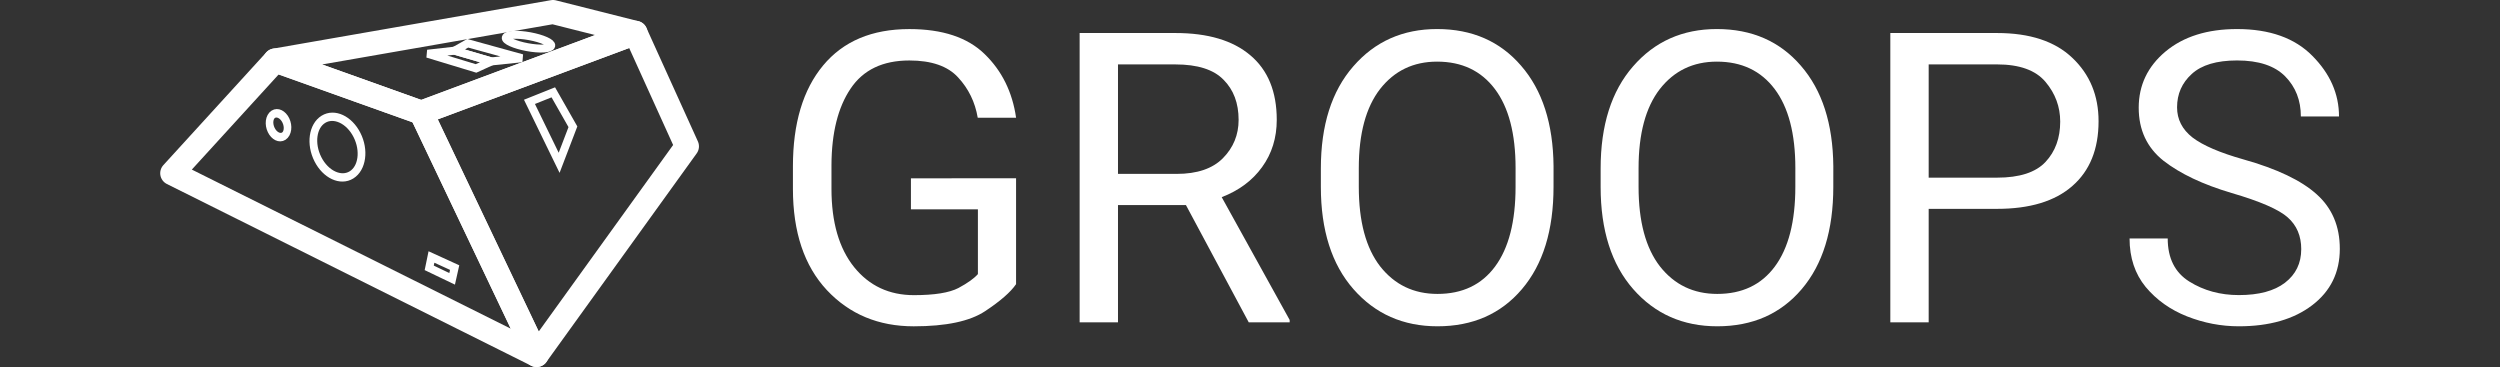 <svg xmlns="http://www.w3.org/2000/svg" xmlns:svg="http://www.w3.org/2000/svg" id="svg915" width="589.773" height="86.584" version="1.1" viewBox="0 0 156.046 22.909"><rect x="0" y="0" width="156.046" height="22.909" fill="#333333" stroke="none"/><g id="g913" transform="translate(9.86,-5.245)" style="stroke:#000"><path id="path893" d="m 0.89,16.058 6.426,-7.04 9.119,3.26 7.199,15.125 z" style="fill:none;stroke:#fff;stroke-width:1.5;stroke-linejoin:round;stroke-opacity:1"/><path id="path895" d="M 16.435,12.279 29.806,7.294 24.656,5.995 7.316,9.019 Z" style="fill:none;stroke:#fff;stroke-width:1.5;stroke-linejoin:round;stroke-opacity:1"/><path id="path897" d="M 23.633,27.404 33.018,14.381 29.805,7.294 16.434,12.278 Z" style="fill:none;stroke:#fff;stroke-width:1.5;stroke-linejoin:round;stroke-opacity:1"/><ellipse id="ellipse899" cx="3.484" cy="18.232" rx="1.435" ry="1.944" transform="matrix(0.85,-0.527,0.452,0.892,0,0)" style="fill:none;stroke:#fff;stroke-width:.501;stroke-linejoin:round;stroke-opacity:1"/><ellipse id="ellipse901" cx="1.121" cy="15.175" rx=".545" ry=".757" transform="matrix(0.838,-0.546,0.434,0.901,0,0)" style="fill:none;stroke:#fff;stroke-width:.502;stroke-linejoin:round;stroke-opacity:1"/><path id="path903" d="m 17.071,21.286 1.447,0.661 -0.157,0.703 -1.43,-0.686 z" style="fill:none;stroke:#fff;stroke-width:.5;stroke-opacity:1"/><path id="path905" d="m 25.04,15.407 0.86,-2.249 -1.224,-2.15 -1.488,0.595 z" style="fill:none;stroke:#fff;stroke-width:.5;stroke-opacity:1"/><path style="fill:none;stroke:#fff;stroke-width:.5;stroke-opacity:1;paint-order:normal" id="path907" d="m 19.333,7.946 3.39,0.934 -1.91,0.198 -2.299,-0.67 z"/><path id="path909" d="m 20.813,9.079 -0.959,0.438 -3.026,-0.918 1.687,-0.19 z" style="fill:none;stroke:#fff;stroke-width:.5;stroke-opacity:1"/><ellipse style="fill:none;stroke:#fff;stroke-width:.5;stroke-linejoin:round;stroke-opacity:1;paint-order:normal" id="ellipse911" cx="24.335" cy="3.509" rx="1.44" ry=".35" transform="matrix(0.983,0.182,-0.226,0.974,0,0)"/><g style="font-style:normal;font-weight:400;font-size:10.583px;line-height:1.25;font-family:sans-serif;letter-spacing:0;word-spacing:0;fill:#000;fill-opacity:1;stroke:none;stroke-width:.265" id="text963" aria-label="GROOPS"><path style="font-style:normal;font-variant:normal;font-weight:400;font-stretch:normal;font-size:25.4px;font-family:Roboto;-inkscape-font-specification:'Roboto, Normal';font-variant-ligatures:normal;font-variant-caps:normal;font-variant-numeric:normal;font-feature-settings:normal;text-align:start;writing-mode:lr-tb;text-anchor:start;fill:#fff;stroke-width:.265" id="path832" d="m 53.561,16.372 v 6.611 q -0.509,0.744 -1.935,1.687 -1.426,0.943 -4.452,0.943 -3.299,0 -5.42,-2.257 -2.121,-2.27 -2.121,-6.325 v -1.401 q 0,-4.031 1.885,-6.3 1.885,-2.27 5.383,-2.27 3.101,0 4.701,1.563 1.612,1.563 1.96,3.969 h -2.394 q -0.248,-1.463 -1.228,-2.518 -0.967,-1.054 -3.039,-1.054 -2.493,0 -3.671,1.761 -1.178,1.749 -1.191,4.763 v 1.488 q 0,3.125 1.414,4.887 1.414,1.749 3.733,1.749 1.922,0 2.778,-0.446 0.856,-0.459 1.215,-0.868 v -4.043 h -4.18 v -1.935 z"/><path style="font-style:normal;font-variant:normal;font-weight:400;font-stretch:normal;font-size:25.4px;font-family:Roboto;-inkscape-font-specification:'Roboto, Normal';font-variant-ligatures:normal;font-variant-caps:normal;font-variant-numeric:normal;font-feature-settings:normal;text-align:start;writing-mode:lr-tb;text-anchor:start;fill:#fff;stroke-width:.265" id="path834" d="m 68.084,25.364 -3.919,-7.317 h -4.242 v 7.317 H 57.529 V 7.306 h 5.978 q 3.039,0 4.676,1.389 1.65,1.389 1.65,4.031 0,1.687 -0.918,2.952 -0.905,1.253 -2.518,1.873 l 4.242,7.665 v 0.149 z M 59.923,9.266 V 16.099 h 3.659 q 1.922,0 2.89,-0.98 0.98,-0.992 0.98,-2.394 0,-1.563 -0.943,-2.505 Q 65.579,9.266 63.507,9.266 Z"/><path style="font-style:normal;font-variant:normal;font-weight:400;font-stretch:normal;font-size:25.4px;font-family:Roboto;-inkscape-font-specification:'Roboto, Normal';font-variant-ligatures:normal;font-variant-caps:normal;font-variant-numeric:normal;font-feature-settings:normal;text-align:start;writing-mode:lr-tb;text-anchor:start;fill:#fff;stroke-width:.265" id="path836" d="m 87.109,16.906 q 0,4.068 -1.972,6.387 -1.972,2.319 -5.271,2.319 -3.212,0 -5.246,-2.319 -2.034,-2.319 -2.034,-6.387 v -1.141 q 0,-4.056 2.022,-6.375 2.022,-2.332 5.234,-2.332 3.274,0 5.246,2.294 1.984,2.282 2.022,6.263 z m -2.369,-1.166 q 0,-3.225 -1.29,-4.936 -1.29,-1.712 -3.609,-1.712 -2.22,0 -3.56,1.712 -1.327,1.712 -1.327,4.936 v 1.166 q 0,3.249 1.339,4.973 1.352,1.712 3.572,1.712 2.332,0 3.597,-1.712 1.277,-1.724 1.277,-4.973 z"/><path style="font-style:normal;font-variant:normal;font-weight:400;font-stretch:normal;font-size:25.4px;font-family:Roboto;-inkscape-font-specification:'Roboto, Normal';font-variant-ligatures:normal;font-variant-caps:normal;font-variant-numeric:normal;font-feature-settings:normal;text-align:start;writing-mode:lr-tb;text-anchor:start;fill:#fff;stroke-width:.265" id="path838" d="m 104.572,16.906 q 0,4.068 -1.972,6.387 -1.972,2.319 -5.271,2.319 -3.212,0 -5.246,-2.319 -2.034,-2.319 -2.034,-6.387 v -1.141 q 0,-4.056 2.022,-6.375 2.022,-2.332 5.234,-2.332 3.274,0 5.246,2.294 1.984,2.282 2.022,6.263 z m -2.369,-1.166 q 0,-3.225 -1.29,-4.936 -1.29,-1.712 -3.609,-1.712 -2.22,0 -3.56,1.712 -1.327,1.712 -1.327,4.936 v 1.166 q 0,3.249 1.339,4.973 1.352,1.712 3.572,1.712 2.332,0 3.597,-1.712 1.277,-1.724 1.277,-4.973 z"/><path style="font-style:normal;font-variant:normal;font-weight:400;font-stretch:normal;font-size:25.4px;font-family:Roboto;-inkscape-font-specification:'Roboto, Normal';font-variant-ligatures:normal;font-variant-caps:normal;font-variant-numeric:normal;font-feature-settings:normal;text-align:start;writing-mode:lr-tb;text-anchor:start;fill:#fff;stroke-width:.265" id="path840" d="m 110.525,18.282 v 7.082 h -2.394 V 7.306 h 6.66 q 3.076,0 4.701,1.55 1.637,1.55 1.637,3.956 0,2.617 -1.637,4.043 -1.625,1.426 -4.701,1.426 z m 0,-9.017 v 7.069 h 4.266 q 2.108,0 3.026,-0.98 0.918,-0.98 0.918,-2.518 0,-1.389 -0.918,-2.48 -0.918,-1.091 -3.026,-1.091 z"/><path style="font-style:normal;font-variant:normal;font-weight:400;font-stretch:normal;font-size:25.4px;font-family:Roboto;-inkscape-font-specification:'Roboto, Normal';font-variant-ligatures:normal;font-variant-caps:normal;font-variant-numeric:normal;font-feature-settings:normal;text-align:start;writing-mode:lr-tb;text-anchor:start;fill:#fff;stroke-width:.265" id="path842" d="m 133.78,20.8 q 0,-1.24 -0.843,-1.984 -0.831,-0.744 -3.51,-1.526 -2.679,-0.794 -4.242,-2.009 -1.55,-1.228 -1.55,-3.311 0,-2.108 1.674,-3.51 1.687,-1.401 4.465,-1.401 3.051,0 4.701,1.674 1.662,1.674 1.662,3.783 h -2.381 q 0,-1.513 -0.98,-2.505 -0.98,-0.992 -3.001,-0.992 -1.91,0 -2.828,0.843 -0.918,0.831 -0.918,2.084 0,1.129 0.967,1.885 0.98,0.744 3.175,1.364 3.138,0.881 4.577,2.183 1.439,1.29 1.439,3.398 0,2.208 -1.724,3.522 -1.724,1.315 -4.577,1.315 -1.662,0 -3.237,-0.62 -1.563,-0.62 -2.58,-1.836 -1.005,-1.228 -1.005,-3.026 h 2.381 q 0,1.848 1.352,2.691 1.352,0.843 3.088,0.843 1.873,0 2.877,-0.769 1.017,-0.781 1.017,-2.096 z"/></g></g></svg>